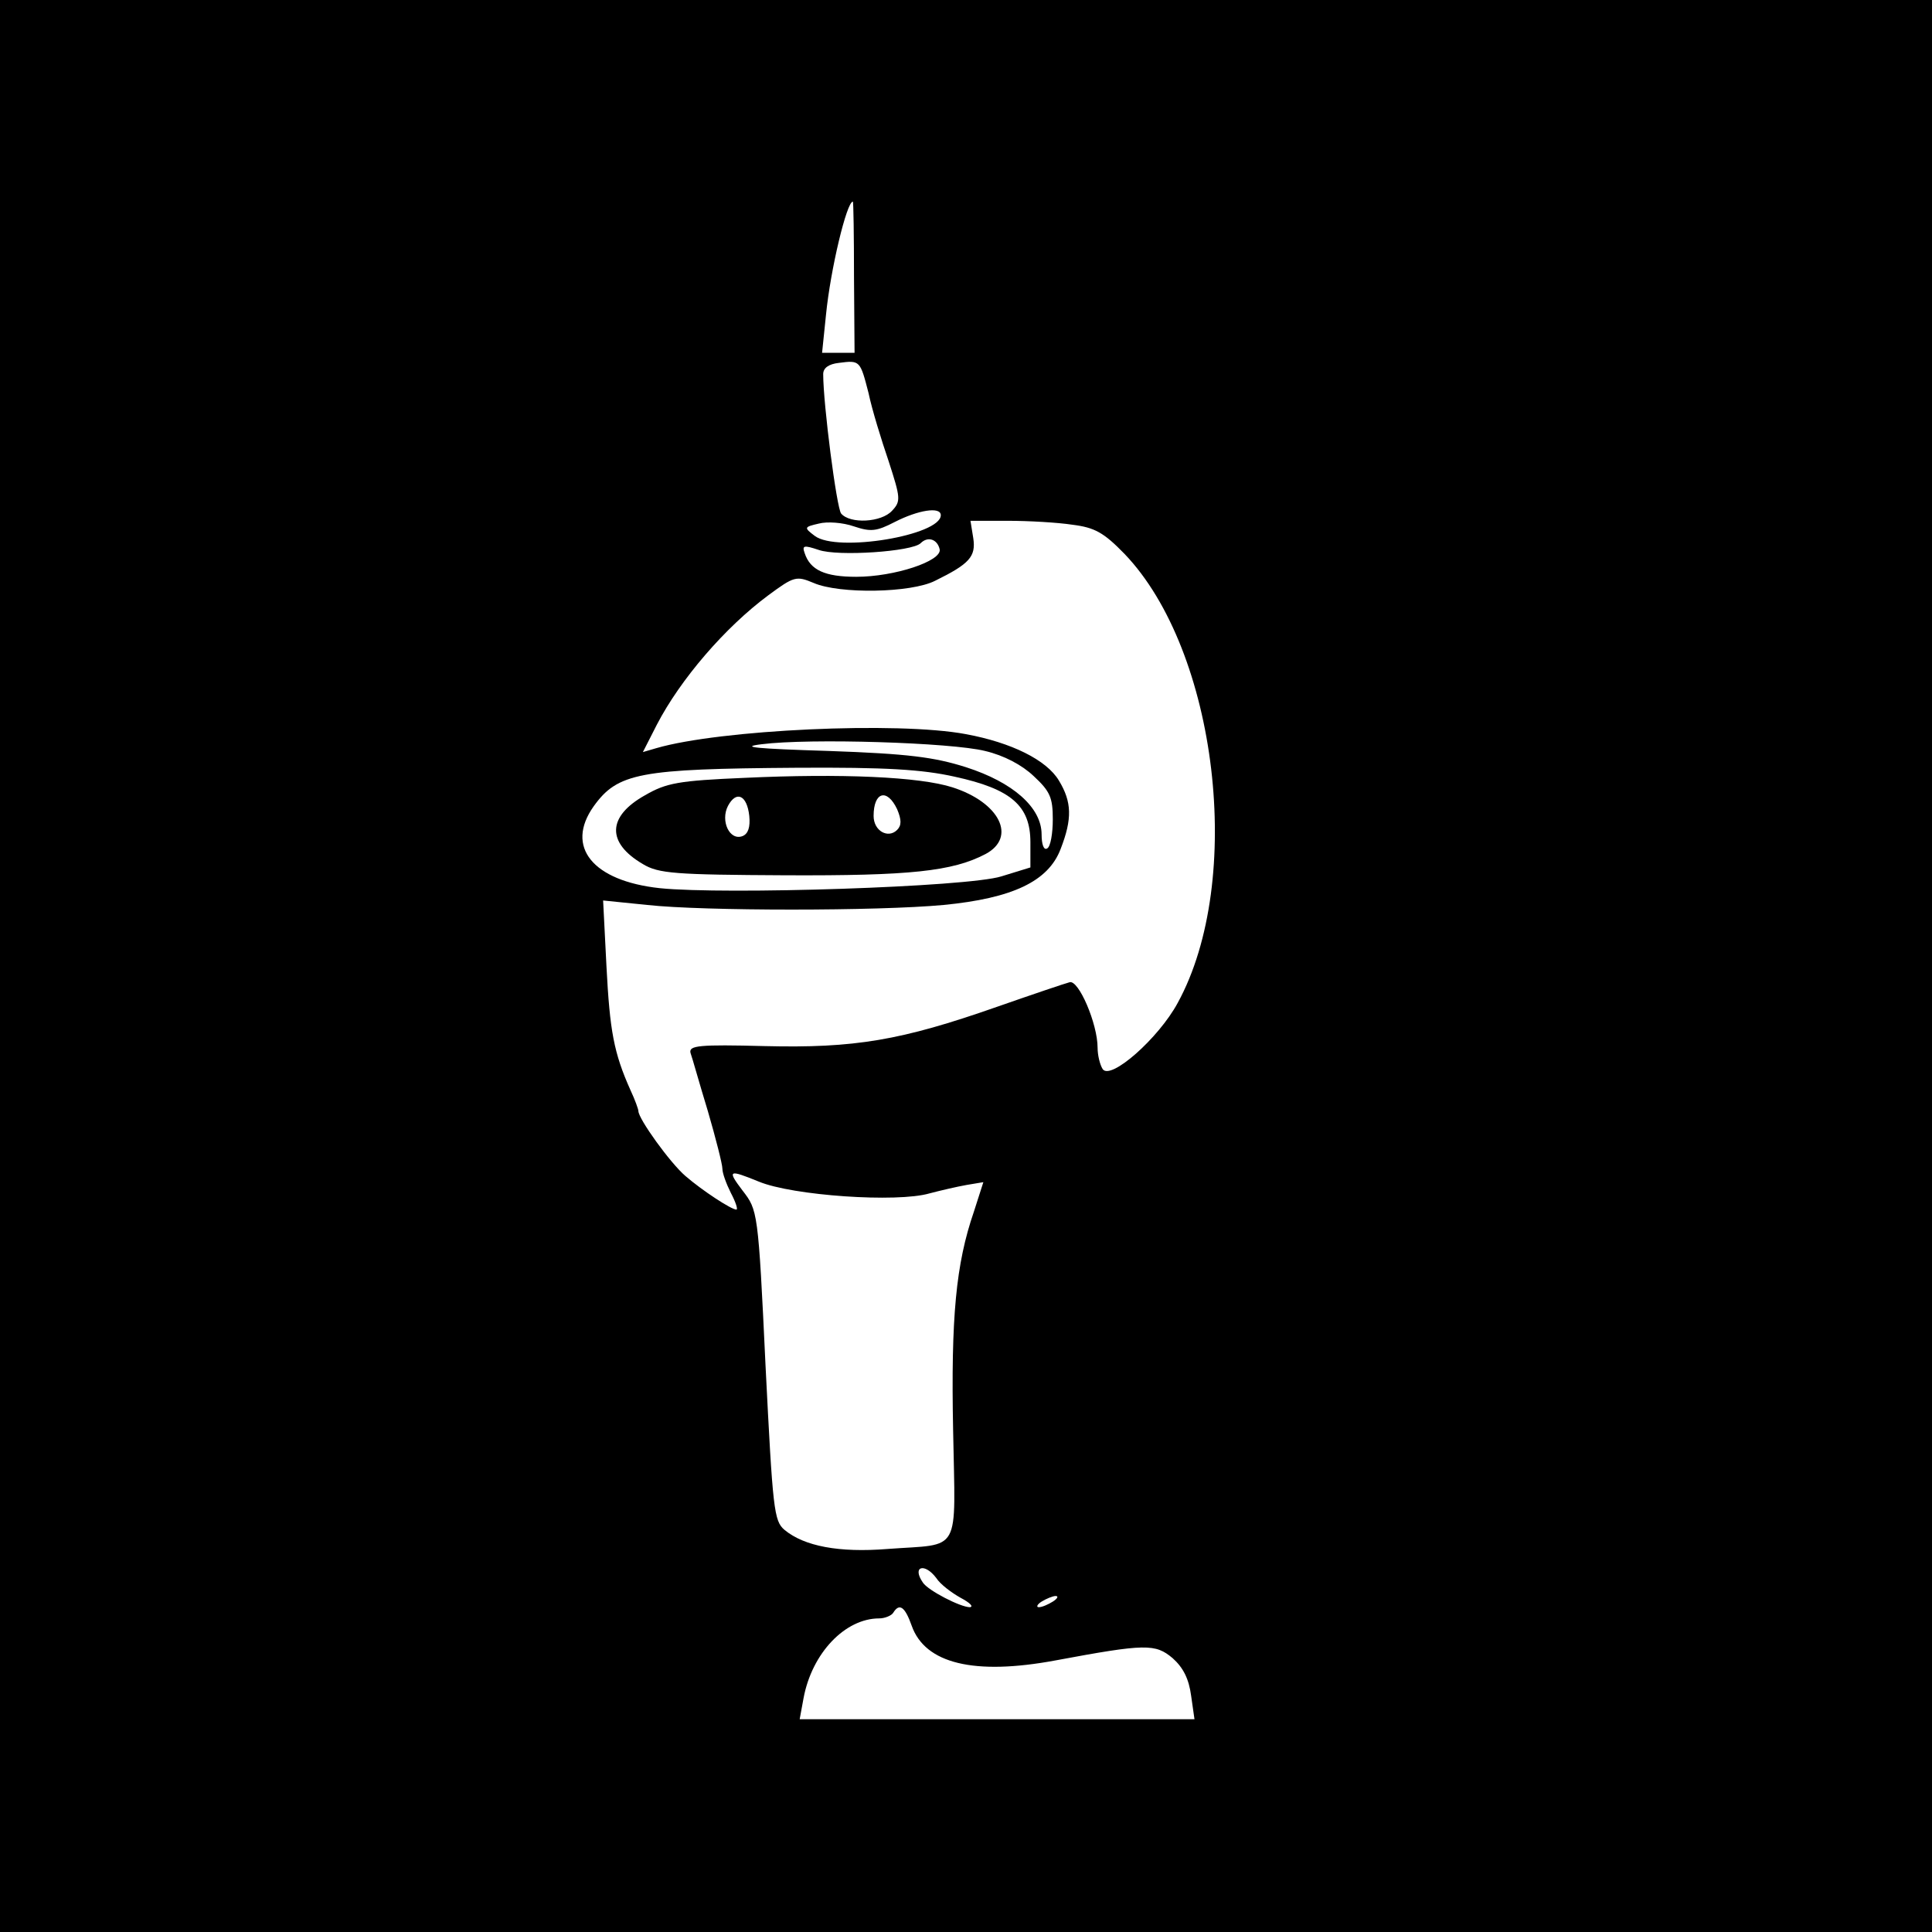 <?xml version="1.0" standalone="no"?>
<!DOCTYPE svg PUBLIC "-//W3C//DTD SVG 20010904//EN"
 "http://www.w3.org/TR/2001/REC-SVG-20010904/DTD/svg10.dtd">
<svg version="1.0" xmlns="http://www.w3.org/2000/svg"
 width="345pt" height="345pt" viewBox="0 0 345 345"
 preserveAspectRatio="xMidYMid meet">
<g transform="translate(0,345) scale(0.1,-0.1)"
fill="#000000" stroke="none">
<path d="M0 1725 l0 -1725 1725 0 1725 0 0 1725 0 1725 -1725 0 -1725 0 0
-1725z m1525 1230 l1 -135 -29 0 -29 0 7 68 c8 81 37 202 48 202 1 0 2 -61 2
-135z m26 -207 c6 -29 23 -84 36 -122 21 -65 22 -71 6 -88 -19 -21 -75 -24
-91 -5 -8 10 -32 195 -32 249 0 11 10 18 28 20 38 5 38 4 53 -54z m129 -218
c0 -36 -185 -67 -225 -37 -20 15 -19 16 7 22 15 4 43 2 63 -5 30 -10 40 -9 73
8 41 21 82 28 82 12z m235 -17 c40 -5 56 -14 93 -52 166 -173 215 -583 95
-802 -34 -63 -120 -139 -134 -118 -5 8 -9 25 -9 38 0 43 -34 122 -50 117 -8
-2 -67 -22 -130 -44 -171 -60 -254 -74 -415 -70 -117 3 -135 1 -132 -12 3 -8
16 -55 31 -104 14 -48 26 -95 26 -103 0 -8 7 -27 15 -43 9 -17 13 -30 10 -30
-9 0 -61 34 -91 60 -27 23 -84 102 -84 116 0 3 -6 20 -14 37 -30 67 -37 106
-43 221 l-6 118 79 -8 c100 -11 411 -11 529 0 123 12 187 42 209 100 21 54 20
84 -3 122 -22 37 -85 68 -166 83 -122 23 -440 8 -553 -25 l-24 -7 25 49 c42
81 122 174 199 231 46 34 50 35 81 22 46 -20 174 -18 217 4 61 30 73 43 68 76
l-5 31 67 0 c37 0 89 -3 115 -7z m-237 -44 c4 -21 -81 -49 -149 -49 -56 0 -82
12 -92 42 -5 14 -2 15 25 6 34 -12 167 -3 182 12 13 13 30 7 34 -11z m81 -360
c34 -8 66 -25 87 -45 29 -27 34 -38 34 -77 0 -25 -4 -49 -10 -52 -6 -4 -10 7
-10 25 0 48 -51 93 -135 120 -57 18 -103 24 -245 29 -130 4 -161 7 -120 12 86
11 339 3 399 -12z m-54 -46 c101 -22 135 -52 135 -117 l0 -45 -52 -16 c-61
-19 -494 -33 -610 -21 -120 13 -169 74 -118 146 43 60 82 67 362 69 160 1 225
-3 283 -16z m-350 -723 c60 -25 247 -38 305 -21 19 5 49 12 66 15 l30 5 -17
-53 c-32 -93 -41 -188 -37 -390 4 -225 16 -202 -117 -212 -87 -7 -149 5 -184
34 -19 16 -21 36 -34 294 -13 276 -14 277 -41 312 -28 37 -25 38 29 16z m317
-708 c7 -11 27 -26 43 -35 17 -9 24 -16 17 -17 -17 0 -75 30 -84 44 -20 29 3
36 24 8z m208 -42 c-8 -5 -19 -10 -25 -10 -5 0 -3 5 5 10 8 5 20 10 25 10 6 0
3 -5 -5 -10z m-252 -43 c24 -68 112 -89 257 -62 161 30 178 30 209 4 19 -17
29 -37 33 -67 l6 -42 -353 0 -352 0 7 38 c15 80 74 142 135 142 10 0 22 5 25
10 11 18 21 11 33 -23z"/>
<path d="M1330 2061 c-118 -5 -140 -9 -178 -31 -68 -38 -69 -85 -4 -123 28
-17 58 -19 254 -20 223 -1 299 7 358 38 56 30 25 92 -59 119 -59 19 -199 25
-371 17z m8 -68 c2 -20 -2 -32 -12 -36 -23 -9 -40 27 -26 54 15 28 34 19 38
-18z m264 12 c8 -19 8 -29 0 -37 -16 -16 -42 -2 -42 25 0 43 24 50 42 12z"/>
</g>
</svg>
